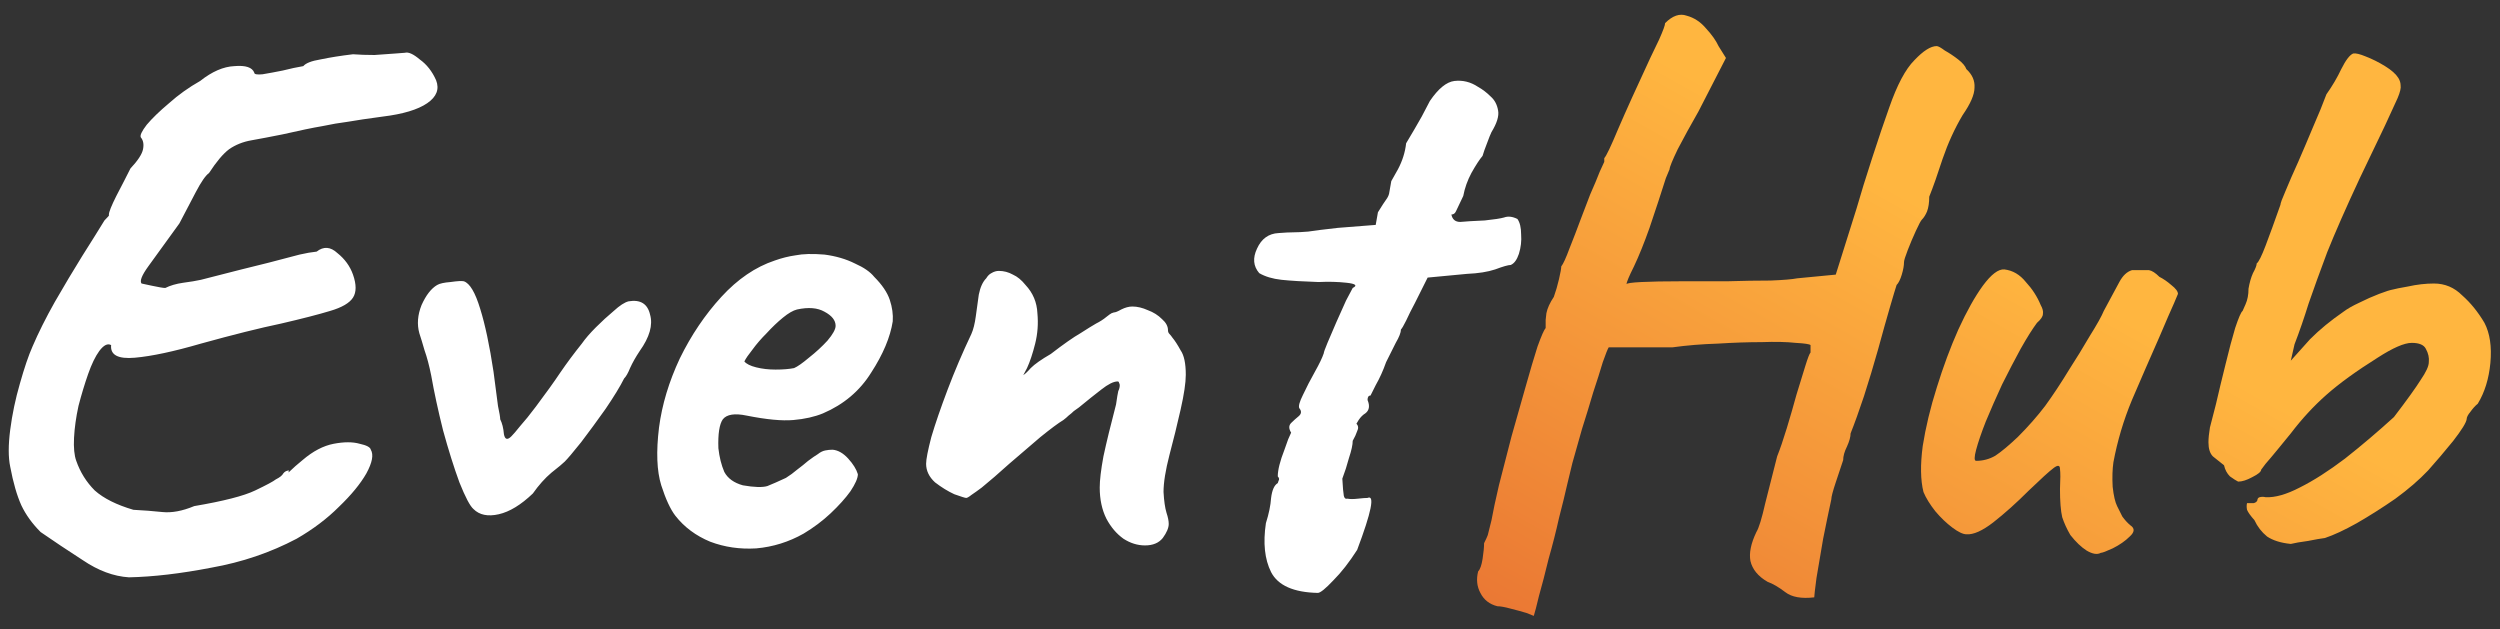 <svg width="155" height="39" viewBox="0 0 155 39" fill="none" xmlns="http://www.w3.org/2000/svg">
<rect x="0" y="0" width="155" height="39" fill="#333333" stroke="none"/>
<path d="M7.994 35.794C7.043 35.733 6.093 35.38 5.142 34.736C4.191 34.123 3.317 33.54 2.52 32.988C1.999 32.467 1.6 31.915 1.324 31.332C1.048 30.719 0.818 29.921 0.634 28.94C0.511 28.357 0.511 27.591 0.634 26.64C0.757 25.689 0.956 24.739 1.232 23.788C1.508 22.807 1.769 22.04 2.014 21.488C2.382 20.629 2.842 19.709 3.394 18.728C3.977 17.716 4.544 16.765 5.096 15.876C5.679 14.956 6.139 14.22 6.476 13.668C6.691 13.453 6.783 13.346 6.752 13.346C6.752 13.315 6.752 13.3 6.752 13.3C6.752 13.147 6.905 12.763 7.212 12.15C7.549 11.506 7.841 10.939 8.086 10.448C8.546 9.957 8.807 9.559 8.868 9.252C8.929 8.945 8.883 8.7 8.73 8.516C8.669 8.393 8.791 8.133 9.098 7.734C9.435 7.335 9.895 6.891 10.478 6.4C11.061 5.879 11.705 5.419 12.41 5.02C13.146 4.437 13.851 4.131 14.526 4.1C15.231 4.039 15.645 4.177 15.768 4.514C15.768 4.606 15.937 4.637 16.274 4.606C16.642 4.545 17.056 4.468 17.516 4.376C18.007 4.253 18.436 4.161 18.804 4.1C18.957 3.916 19.31 3.778 19.862 3.686C20.445 3.563 21.119 3.456 21.886 3.364C22.285 3.395 22.729 3.41 23.22 3.41C23.711 3.379 24.14 3.349 24.508 3.318C24.907 3.287 25.106 3.272 25.106 3.272C25.321 3.211 25.627 3.349 26.026 3.686C26.455 3.993 26.793 4.422 27.038 4.974C27.253 5.526 27.069 6.001 26.486 6.4C25.903 6.799 24.983 7.075 23.726 7.228C22.806 7.351 22.085 7.458 21.564 7.55C21.073 7.611 20.537 7.703 19.954 7.826C19.402 7.918 18.589 8.087 17.516 8.332C16.749 8.485 16.105 8.608 15.584 8.7C15.063 8.792 14.603 8.976 14.204 9.252C13.836 9.528 13.422 10.019 12.962 10.724C12.747 10.877 12.471 11.276 12.134 11.92C11.797 12.564 11.459 13.208 11.122 13.852C10.263 15.048 9.619 15.937 9.19 16.52C8.791 17.072 8.653 17.425 8.776 17.578C8.776 17.578 8.991 17.624 9.42 17.716C9.849 17.808 10.125 17.854 10.248 17.854C10.555 17.701 10.923 17.593 11.352 17.532C11.812 17.471 12.18 17.409 12.456 17.348C14.357 16.857 15.753 16.505 16.642 16.29C17.562 16.045 18.206 15.876 18.574 15.784C18.973 15.692 19.325 15.631 19.632 15.6C20.061 15.263 20.491 15.293 20.92 15.692C21.38 16.06 21.702 16.505 21.886 17.026C22.101 17.639 22.101 18.115 21.886 18.452C21.671 18.789 21.196 19.065 20.46 19.28C19.755 19.495 18.743 19.755 17.424 20.062C16.105 20.338 14.449 20.752 12.456 21.304C10.769 21.795 9.405 22.086 8.362 22.178C7.319 22.27 6.829 22.009 6.89 21.396C6.675 21.273 6.43 21.396 6.154 21.764C5.909 22.101 5.679 22.577 5.464 23.19C5.249 23.803 5.05 24.463 4.866 25.168C4.713 25.873 4.621 26.533 4.59 27.146C4.559 27.759 4.605 28.235 4.728 28.572C4.973 29.277 5.357 29.891 5.878 30.412C6.43 30.903 7.227 31.301 8.27 31.608C8.883 31.639 9.481 31.685 10.064 31.746C10.647 31.807 11.306 31.685 12.042 31.378C13.851 31.071 15.109 30.749 15.814 30.412C16.519 30.075 16.949 29.845 17.102 29.722C17.347 29.599 17.501 29.477 17.562 29.354C17.654 29.231 17.777 29.17 17.93 29.17C17.838 29.323 17.869 29.323 18.022 29.17C18.175 29.017 18.421 28.802 18.758 28.526C19.402 27.974 20.046 27.637 20.69 27.514C21.334 27.391 21.871 27.391 22.3 27.514C22.729 27.606 22.959 27.729 22.99 27.882C23.174 28.189 23.082 28.679 22.714 29.354C22.346 29.998 21.779 30.688 21.012 31.424C20.276 32.16 19.402 32.819 18.39 33.402C16.765 34.261 15.001 34.859 13.1 35.196C11.199 35.564 9.497 35.763 7.994 35.794ZM29.357 31.562C29.142 31.378 28.851 30.826 28.483 29.906C28.146 28.986 27.808 27.913 27.471 26.686C27.164 25.459 26.919 24.325 26.735 23.282C26.612 22.669 26.474 22.147 26.321 21.718C26.198 21.289 26.091 20.936 25.999 20.66C25.846 20.108 25.892 19.525 26.137 18.912C26.413 18.299 26.735 17.885 27.103 17.67C27.256 17.578 27.532 17.517 27.931 17.486C28.36 17.425 28.636 17.409 28.759 17.44C29.127 17.563 29.464 18.13 29.771 19.142C30.078 20.123 30.354 21.427 30.599 23.052C30.722 24.003 30.814 24.708 30.875 25.168C30.967 25.597 31.013 25.873 31.013 25.996C31.136 26.241 31.212 26.548 31.243 26.916C31.304 27.253 31.458 27.299 31.703 27.054C31.826 26.931 32.01 26.717 32.255 26.41C32.531 26.103 32.853 25.705 33.221 25.214C33.865 24.355 34.371 23.65 34.739 23.098C35.138 22.515 35.582 21.917 36.073 21.304C36.288 20.997 36.579 20.66 36.947 20.292C37.315 19.924 37.683 19.587 38.051 19.28C38.419 18.943 38.726 18.743 38.971 18.682C39.707 18.559 40.152 18.835 40.305 19.51C40.489 20.154 40.274 20.905 39.661 21.764C39.416 22.132 39.216 22.485 39.063 22.822C38.94 23.129 38.818 23.343 38.695 23.466C38.45 23.957 38.066 24.585 37.545 25.352C37.024 26.088 36.518 26.778 36.027 27.422C35.536 28.035 35.199 28.434 35.015 28.618C34.892 28.741 34.616 28.971 34.187 29.308C33.788 29.645 33.405 30.075 33.037 30.596C32.301 31.301 31.596 31.731 30.921 31.884C30.246 32.037 29.725 31.93 29.357 31.562ZM49.83 33.08C48.91 33.601 47.928 33.908 46.886 34C45.874 34.061 44.923 33.923 44.034 33.586C43.144 33.218 42.424 32.681 41.872 31.976C41.565 31.577 41.274 30.949 40.998 30.09C40.722 29.201 40.676 28.005 40.86 26.502C41.044 25.091 41.473 23.665 42.148 22.224C42.853 20.783 43.712 19.51 44.724 18.406C45.736 17.302 46.84 16.551 48.036 16.152C48.465 15.999 48.894 15.891 49.324 15.83C49.784 15.738 50.382 15.723 51.118 15.784C51.823 15.876 52.452 16.06 53.004 16.336C53.556 16.581 53.954 16.857 54.2 17.164C54.69 17.655 55.012 18.13 55.166 18.59C55.319 19.05 55.38 19.495 55.35 19.924C55.196 20.905 54.752 21.963 54.016 23.098C53.31 24.233 52.314 25.076 51.026 25.628C50.504 25.843 49.891 25.981 49.186 26.042C48.48 26.103 47.514 26.011 46.288 25.766C45.552 25.613 45.061 25.689 44.816 25.996C44.601 26.303 44.509 26.901 44.54 27.79C44.601 28.342 44.724 28.833 44.908 29.262C45.122 29.661 45.506 29.937 46.058 30.09C46.763 30.213 47.269 30.228 47.576 30.136C47.882 30.013 48.266 29.845 48.726 29.63C48.971 29.477 49.201 29.308 49.416 29.124C49.661 28.94 49.891 28.756 50.106 28.572C50.351 28.388 50.55 28.25 50.704 28.158C50.857 28.035 51.01 27.959 51.164 27.928C51.317 27.897 51.47 27.882 51.624 27.882C51.961 27.913 52.283 28.097 52.59 28.434C52.896 28.771 53.096 29.093 53.188 29.4C53.188 29.645 53.034 29.998 52.728 30.458C52.421 30.887 52.007 31.347 51.486 31.838C50.995 32.298 50.443 32.712 49.83 33.08ZM49.232 22.822C49.446 22.73 49.753 22.515 50.152 22.178C50.581 21.841 50.964 21.488 51.302 21.12C51.639 20.721 51.808 20.415 51.808 20.2C51.808 19.863 51.578 19.571 51.118 19.326C50.688 19.081 50.121 19.035 49.416 19.188C49.17 19.249 48.879 19.418 48.542 19.694C48.204 19.97 47.867 20.292 47.53 20.66C47.192 20.997 46.901 21.335 46.656 21.672C46.41 21.979 46.242 22.224 46.15 22.408C46.272 22.561 46.518 22.684 46.886 22.776C47.254 22.868 47.652 22.914 48.082 22.914C48.542 22.914 48.925 22.883 49.232 22.822ZM70.989 33.816C70.529 33.816 70.084 33.678 69.655 33.402C69.225 33.095 68.873 32.681 68.597 32.16C68.321 31.608 68.183 30.964 68.183 30.228C68.183 29.768 68.26 29.124 68.413 28.296C68.597 27.437 68.858 26.364 69.195 25.076C69.256 24.647 69.302 24.371 69.333 24.248C69.394 24.125 69.425 24.003 69.425 23.88C69.425 23.819 69.409 23.773 69.379 23.742C69.379 23.681 69.348 23.65 69.287 23.65C69.041 23.65 68.704 23.819 68.275 24.156C67.876 24.463 67.416 24.831 66.895 25.26C66.803 25.321 66.695 25.398 66.573 25.49C66.481 25.582 66.374 25.674 66.251 25.766C66.159 25.858 66.052 25.95 65.929 26.042C65.622 26.226 65.147 26.579 64.503 27.1C63.889 27.621 63.245 28.173 62.571 28.756C61.927 29.339 61.359 29.829 60.869 30.228C60.623 30.412 60.409 30.565 60.225 30.688C60.072 30.811 59.964 30.872 59.903 30.872C59.842 30.872 59.596 30.795 59.167 30.642C58.768 30.458 58.37 30.213 57.971 29.906C57.603 29.569 57.419 29.185 57.419 28.756C57.419 28.48 57.526 27.928 57.741 27.1C57.986 26.272 58.324 25.291 58.753 24.156C59.182 23.021 59.673 21.871 60.225 20.706C60.347 20.43 60.44 20.062 60.501 19.602C60.562 19.142 60.623 18.697 60.685 18.268C60.777 17.808 60.93 17.471 61.145 17.256C61.237 17.103 61.344 16.995 61.467 16.934C61.62 16.842 61.773 16.796 61.927 16.796C62.233 16.796 62.525 16.873 62.801 17.026C63.077 17.149 63.337 17.363 63.583 17.67C64.043 18.161 64.288 18.743 64.319 19.418C64.38 20.062 64.334 20.691 64.181 21.304C64.028 21.917 63.859 22.423 63.675 22.822C63.491 23.19 63.399 23.343 63.399 23.282C63.522 23.221 63.69 23.067 63.905 22.822C64.15 22.577 64.564 22.285 65.147 21.948C65.944 21.335 66.558 20.905 66.987 20.66C67.416 20.384 67.738 20.185 67.953 20.062C68.198 19.939 68.413 19.801 68.597 19.648C68.75 19.525 68.858 19.449 68.919 19.418C69.011 19.387 69.057 19.372 69.057 19.372C69.149 19.372 69.302 19.311 69.517 19.188C69.762 19.065 69.992 19.004 70.207 19.004C70.513 19.004 70.835 19.081 71.173 19.234C71.51 19.357 71.802 19.541 72.047 19.786C72.292 20.001 72.415 20.231 72.415 20.476C72.415 20.568 72.445 20.645 72.507 20.706C72.568 20.767 72.629 20.844 72.691 20.936C72.844 21.12 73.013 21.381 73.197 21.718C73.412 22.025 73.519 22.531 73.519 23.236C73.519 23.727 73.412 24.447 73.197 25.398C72.982 26.349 72.752 27.284 72.507 28.204C72.261 29.155 72.139 29.921 72.139 30.504C72.169 31.056 72.231 31.485 72.323 31.792C72.415 32.068 72.461 32.298 72.461 32.482C72.461 32.727 72.338 33.019 72.093 33.356C71.847 33.663 71.48 33.816 70.989 33.816ZM81.706 36.76C80.204 36.729 79.237 36.3 78.808 35.472C78.409 34.675 78.302 33.663 78.486 32.436C78.67 31.853 78.778 31.332 78.808 30.872C78.87 30.381 79.007 30.075 79.222 29.952C79.222 29.952 79.237 29.906 79.268 29.814C79.329 29.722 79.314 29.63 79.222 29.538C79.222 29.139 79.36 28.587 79.636 27.882C79.698 27.698 79.774 27.483 79.866 27.238C79.989 26.962 80.05 26.824 80.05 26.824C79.897 26.579 79.897 26.379 80.05 26.226C80.204 26.073 80.357 25.935 80.51 25.812C80.694 25.659 80.71 25.49 80.556 25.306C80.495 25.183 80.572 24.907 80.786 24.478C81.001 24.018 81.246 23.543 81.522 23.052C81.798 22.561 81.982 22.178 82.074 21.902C82.074 21.841 82.151 21.626 82.304 21.258C82.457 20.89 82.641 20.461 82.856 19.97C83.071 19.479 83.27 19.035 83.454 18.636C83.669 18.237 83.807 17.977 83.868 17.854C84.175 17.701 84.052 17.593 83.5 17.532C82.948 17.471 82.365 17.455 81.752 17.486C80.802 17.455 80.035 17.409 79.452 17.348C78.9 17.287 78.44 17.149 78.072 16.934C77.704 16.505 77.658 15.999 77.934 15.416C78.21 14.803 78.655 14.481 79.268 14.45C79.667 14.419 79.974 14.404 80.188 14.404C80.433 14.404 80.74 14.389 81.108 14.358C81.507 14.297 82.12 14.22 82.948 14.128L85.294 13.944L85.432 13.162C85.677 12.763 85.846 12.503 85.938 12.38C86.03 12.257 86.091 12.135 86.122 12.012C86.153 11.859 86.199 11.598 86.26 11.23C86.26 11.23 86.398 10.985 86.674 10.494C86.95 9.973 87.119 9.436 87.18 8.884C87.548 8.271 87.87 7.719 88.146 7.228C88.422 6.707 88.591 6.385 88.652 6.262C89.174 5.495 89.68 5.081 90.17 5.02C90.692 4.959 91.182 5.081 91.642 5.388C91.918 5.541 92.179 5.741 92.424 5.986C92.669 6.201 92.823 6.492 92.884 6.86C92.945 7.197 92.808 7.642 92.47 8.194C92.409 8.317 92.317 8.547 92.194 8.884C92.072 9.191 91.98 9.451 91.918 9.666C91.734 9.881 91.504 10.233 91.228 10.724C90.983 11.184 90.814 11.659 90.722 12.15C90.477 12.671 90.323 12.993 90.262 13.116C90.201 13.239 90.109 13.3 89.986 13.3C90.047 13.607 90.231 13.76 90.538 13.76C90.845 13.729 91.351 13.699 92.056 13.668C92.639 13.607 93.037 13.545 93.252 13.484C93.498 13.392 93.773 13.423 94.08 13.576C94.234 13.791 94.31 14.113 94.31 14.542C94.341 14.941 94.295 15.339 94.172 15.738C94.049 16.106 93.881 16.336 93.666 16.428C93.513 16.428 93.191 16.52 92.7 16.704C92.24 16.857 91.657 16.949 90.952 16.98L88.514 17.21L87.732 18.774C87.517 19.173 87.334 19.541 87.18 19.878C87.027 20.185 86.919 20.369 86.858 20.43C86.858 20.614 86.751 20.89 86.536 21.258C86.352 21.626 86.153 22.025 85.938 22.454C85.754 22.975 85.54 23.451 85.294 23.88C85.079 24.309 84.972 24.524 84.972 24.524C84.85 24.524 84.788 24.616 84.788 24.8C84.942 25.168 84.895 25.444 84.65 25.628C84.497 25.72 84.359 25.858 84.236 26.042C84.144 26.195 84.098 26.272 84.098 26.272C84.221 26.395 84.236 26.548 84.144 26.732C84.083 26.916 83.991 27.115 83.868 27.33C83.868 27.575 83.791 27.928 83.638 28.388C83.516 28.848 83.377 29.277 83.224 29.676C83.255 30.228 83.285 30.581 83.316 30.734C83.347 30.887 83.424 30.949 83.546 30.918C83.7 30.949 83.914 30.949 84.19 30.918C84.466 30.887 84.665 30.872 84.788 30.872C85.248 30.657 85.034 31.731 84.144 34.092C83.653 34.859 83.163 35.487 82.672 35.978C82.181 36.499 81.859 36.76 81.706 36.76Z" fill="white"/>
<path d="M95.095 38.186C95.095 38.186 94.941 38.125 94.635 38.002C94.328 37.91 93.991 37.818 93.623 37.726C93.285 37.634 93.025 37.588 92.841 37.588C92.35 37.465 91.997 37.189 91.783 36.76C91.568 36.361 91.522 35.917 91.645 35.426C91.767 35.303 91.859 35.043 91.921 34.644C91.982 34.245 92.013 33.923 92.013 33.678C92.135 33.433 92.212 33.264 92.243 33.172C92.273 33.049 92.35 32.743 92.473 32.252C92.565 31.731 92.718 31.01 92.933 30.09C93.178 29.139 93.439 28.127 93.715 27.054C94.021 25.981 94.313 24.953 94.589 23.972C94.865 22.991 95.11 22.163 95.325 21.488C95.57 20.813 95.739 20.43 95.831 20.338C95.831 20.338 95.831 20.292 95.831 20.2C95.831 20.077 95.831 19.955 95.831 19.832C95.831 19.832 95.846 19.694 95.877 19.418C95.938 19.111 96.091 18.774 96.337 18.406C96.459 18.069 96.567 17.701 96.659 17.302C96.751 16.903 96.797 16.643 96.797 16.52C96.919 16.367 97.088 15.999 97.303 15.416C97.548 14.803 97.778 14.205 97.993 13.622C98.177 13.131 98.376 12.61 98.591 12.058C98.836 11.506 99.035 11.031 99.189 10.632C99.373 10.233 99.465 10.034 99.465 10.034C99.465 9.911 99.465 9.85 99.465 9.85C99.465 9.819 99.465 9.804 99.465 9.804C99.587 9.681 99.879 9.068 100.339 7.964C100.829 6.829 101.489 5.373 102.317 3.594C102.439 3.349 102.623 2.965 102.869 2.444C103.114 1.892 103.237 1.555 103.237 1.432C103.697 0.972 104.141 0.819 104.571 0.972C105.031 1.095 105.429 1.355 105.767 1.754C106.135 2.153 106.395 2.521 106.549 2.858L107.009 3.594L105.307 6.906C104.816 7.765 104.387 8.547 104.019 9.252C103.681 9.957 103.513 10.371 103.513 10.494C103.513 10.494 103.436 10.678 103.283 11.046C103.16 11.414 103.007 11.889 102.823 12.472C102.639 13.024 102.455 13.576 102.271 14.128C101.933 15.079 101.611 15.876 101.305 16.52C100.998 17.133 100.845 17.501 100.845 17.624C100.845 17.563 101.151 17.517 101.765 17.486C102.409 17.455 103.206 17.44 104.157 17.44C105.107 17.44 106.073 17.44 107.055 17.44C108.067 17.409 108.971 17.394 109.769 17.394C110.566 17.363 111.118 17.317 111.425 17.256L113.817 17.026L115.105 12.932C115.35 12.073 115.672 11.031 116.071 9.804C116.469 8.577 116.822 7.535 117.129 6.676C117.619 5.265 118.141 4.284 118.693 3.732C119.245 3.149 119.705 2.858 120.073 2.858C120.165 2.858 120.333 2.95 120.579 3.134C120.855 3.287 121.131 3.471 121.407 3.686C121.683 3.901 121.851 4.1 121.913 4.284C122.281 4.621 122.449 5.005 122.419 5.434C122.419 5.863 122.173 6.431 121.683 7.136C121.192 7.964 120.778 8.869 120.441 9.85C120.134 10.801 119.858 11.583 119.613 12.196C119.613 12.564 119.567 12.871 119.475 13.116C119.383 13.331 119.275 13.499 119.153 13.622C119.091 13.683 118.969 13.913 118.785 14.312C118.601 14.711 118.432 15.109 118.279 15.508C118.125 15.907 118.049 16.152 118.049 16.244C118.049 16.459 118.003 16.719 117.911 17.026C117.819 17.333 117.711 17.547 117.589 17.67C117.527 17.854 117.389 18.314 117.175 19.05C116.96 19.786 116.715 20.66 116.439 21.672C116.163 22.653 115.871 23.619 115.565 24.57C115.258 25.49 114.982 26.257 114.737 26.87C114.737 27.085 114.66 27.361 114.507 27.698C114.353 28.005 114.277 28.281 114.277 28.526C114.154 28.894 114.001 29.354 113.817 29.906C113.633 30.458 113.541 30.811 113.541 30.964C113.387 31.669 113.219 32.482 113.035 33.402C112.881 34.322 112.743 35.135 112.621 35.84C112.529 36.545 112.483 36.944 112.483 37.036C111.685 37.128 111.087 37.021 110.689 36.714C110.29 36.407 109.922 36.193 109.585 36.07C109.002 35.733 108.649 35.303 108.527 34.782C108.435 34.291 108.557 33.693 108.895 32.988C109.048 32.743 109.232 32.145 109.447 31.194C109.692 30.213 109.937 29.247 110.183 28.296C110.367 27.836 110.566 27.253 110.781 26.548C110.995 25.843 111.195 25.153 111.379 24.478C111.593 23.773 111.777 23.175 111.931 22.684C112.084 22.193 112.191 21.917 112.253 21.856C112.253 21.733 112.253 21.626 112.253 21.534C112.253 21.442 112.253 21.396 112.253 21.396C112.191 21.335 111.885 21.289 111.333 21.258C110.781 21.197 110.075 21.181 109.217 21.212C108.389 21.212 107.484 21.243 106.503 21.304C105.521 21.335 104.586 21.411 103.697 21.534C103.359 21.534 102.869 21.534 102.225 21.534C101.611 21.534 101.182 21.534 100.937 21.534C100.599 21.534 100.308 21.534 100.063 21.534C99.848 21.534 99.741 21.534 99.741 21.534C99.679 21.626 99.557 21.933 99.373 22.454C99.219 22.975 99.02 23.604 98.775 24.34C98.56 25.076 98.33 25.827 98.085 26.594C97.87 27.361 97.671 28.066 97.487 28.71C97.333 29.323 97.226 29.768 97.165 30.044C97.042 30.596 96.873 31.286 96.659 32.114C96.475 32.942 96.26 33.785 96.015 34.644C95.8 35.533 95.601 36.3 95.417 36.944C95.263 37.588 95.156 38.002 95.095 38.186ZM130.249 34.276C130.034 34.399 129.743 34.353 129.375 34.138C129.037 33.923 128.7 33.601 128.363 33.172C128.148 32.804 127.979 32.436 127.857 32.068C127.765 31.669 127.719 31.087 127.719 30.32C127.749 29.707 127.749 29.293 127.719 29.078C127.719 28.833 127.581 28.817 127.305 29.032C127.059 29.216 126.553 29.676 125.787 30.412C125.02 31.179 124.284 31.838 123.579 32.39C122.904 32.911 122.352 33.157 121.923 33.126C121.708 33.126 121.417 32.988 121.049 32.712C120.681 32.436 120.328 32.099 119.991 31.7C119.653 31.271 119.408 30.872 119.255 30.504C119.071 29.768 119.055 28.817 119.209 27.652C119.393 26.487 119.684 25.275 120.083 24.018C120.481 22.73 120.926 21.534 121.417 20.43C121.938 19.295 122.444 18.391 122.935 17.716C123.456 17.011 123.901 16.673 124.269 16.704C124.79 16.765 125.235 17.026 125.603 17.486C126.001 17.915 126.308 18.391 126.523 18.912C126.645 19.127 126.691 19.311 126.661 19.464C126.661 19.617 126.538 19.801 126.293 20.016C126.017 20.384 125.679 20.921 125.281 21.626C124.913 22.301 124.529 23.037 124.131 23.834C123.763 24.631 123.425 25.398 123.119 26.134C122.843 26.839 122.643 27.422 122.521 27.882C122.398 28.342 122.398 28.572 122.521 28.572C122.95 28.572 123.349 28.465 123.717 28.25C124.085 28.005 124.545 27.621 125.097 27.1C125.741 26.456 126.308 25.812 126.799 25.168C127.289 24.493 127.795 23.727 128.317 22.868C128.715 22.255 129.129 21.58 129.559 20.844C130.019 20.108 130.31 19.587 130.433 19.28C130.862 18.483 131.184 17.885 131.399 17.486C131.613 17.087 131.874 16.842 132.181 16.75C132.334 16.75 132.549 16.75 132.825 16.75C133.101 16.75 133.239 16.75 133.239 16.75C133.423 16.781 133.637 16.919 133.883 17.164C134.128 17.287 134.373 17.455 134.619 17.67C134.895 17.885 135.033 18.069 135.033 18.222C134.91 18.529 134.711 18.989 134.435 19.602C134.189 20.185 134.005 20.614 133.883 20.89C133.3 22.209 132.733 23.512 132.181 24.8C131.659 26.057 131.276 27.345 131.031 28.664C130.969 29.093 130.954 29.599 130.985 30.182C131.046 30.734 131.138 31.133 131.261 31.378C131.353 31.562 131.46 31.777 131.583 32.022C131.736 32.237 131.905 32.421 132.089 32.574C132.365 32.758 132.349 32.988 132.043 33.264C131.767 33.54 131.414 33.785 130.985 34C130.586 34.184 130.341 34.276 130.249 34.276ZM142.03 33.724C141.417 33.663 140.926 33.509 140.558 33.264C140.221 32.988 139.96 32.651 139.776 32.252C139.531 31.976 139.377 31.761 139.316 31.608C139.285 31.455 139.285 31.317 139.316 31.194C139.469 31.194 139.607 31.194 139.73 31.194C139.853 31.163 139.929 31.102 139.96 31.01C139.96 30.918 140.006 30.857 140.098 30.826C140.221 30.795 140.343 30.795 140.466 30.826C141.049 30.857 141.754 30.657 142.582 30.228C143.441 29.799 144.376 29.201 145.388 28.434C146.4 27.637 147.412 26.778 148.424 25.858C149.221 24.815 149.773 24.049 150.08 23.558C150.417 23.067 150.586 22.699 150.586 22.454C150.617 22.178 150.555 21.902 150.402 21.626C150.279 21.381 149.988 21.258 149.528 21.258C149.068 21.258 148.363 21.565 147.412 22.178C146.093 23.006 145.035 23.773 144.238 24.478C143.441 25.183 142.705 25.981 142.03 26.87C141.785 27.177 141.509 27.514 141.202 27.882C140.926 28.219 140.681 28.511 140.466 28.756C140.282 29.001 140.19 29.124 140.19 29.124C140.19 29.247 140.006 29.4 139.638 29.584C139.301 29.768 139.009 29.86 138.764 29.86C138.641 29.799 138.473 29.691 138.258 29.538C138.074 29.354 137.951 29.124 137.89 28.848C137.614 28.633 137.384 28.449 137.2 28.296C137.016 28.112 136.924 27.821 136.924 27.422C136.924 27.177 136.955 26.87 137.016 26.502C137.108 26.134 137.231 25.659 137.384 25.076C137.568 24.279 137.767 23.451 137.982 22.592C138.197 21.703 138.396 20.951 138.58 20.338C138.795 19.694 138.948 19.341 139.04 19.28C139.04 19.28 139.101 19.142 139.224 18.866C139.347 18.59 139.408 18.268 139.408 17.9C139.469 17.532 139.561 17.21 139.684 16.934C139.837 16.658 139.914 16.459 139.914 16.336C140.037 16.244 140.221 15.876 140.466 15.232C140.711 14.588 141.018 13.745 141.386 12.702C141.386 12.61 141.493 12.319 141.708 11.828C141.923 11.307 142.183 10.709 142.49 10.034C142.797 9.329 143.103 8.608 143.41 7.872C143.747 7.105 144.023 6.431 144.238 5.848C144.606 5.327 144.913 4.805 145.158 4.284C145.434 3.732 145.679 3.41 145.894 3.318C146.047 3.287 146.308 3.349 146.676 3.502C147.075 3.655 147.473 3.855 147.872 4.1C148.271 4.345 148.547 4.591 148.7 4.836C148.792 4.989 148.838 5.143 148.838 5.296C148.869 5.449 148.807 5.71 148.654 6.078C148.501 6.415 148.24 6.983 147.872 7.78C147.504 8.547 146.983 9.635 146.308 11.046C145.449 12.886 144.775 14.419 144.284 15.646C143.824 16.873 143.441 17.931 143.134 18.82C142.858 19.709 142.567 20.553 142.26 21.35L142.03 22.362L143.226 21.028C143.533 20.721 143.855 20.43 144.192 20.154C144.529 19.878 144.897 19.602 145.296 19.326C145.541 19.142 145.863 18.958 146.262 18.774C146.691 18.559 147.105 18.375 147.504 18.222C147.903 18.069 148.194 17.977 148.378 17.946C148.47 17.915 148.777 17.854 149.298 17.762C149.85 17.639 150.387 17.578 150.908 17.578C151.583 17.578 152.165 17.823 152.656 18.314C153.177 18.774 153.637 19.341 154.036 20.016C154.373 20.66 154.496 21.488 154.404 22.5C154.312 23.481 154.051 24.325 153.622 25.03C153.469 25.153 153.315 25.321 153.162 25.536C153.009 25.72 152.932 25.873 152.932 25.996C152.901 26.211 152.625 26.655 152.104 27.33C151.583 27.974 151.061 28.587 150.54 29.17C149.988 29.753 149.313 30.335 148.516 30.918C147.719 31.47 146.921 31.976 146.124 32.436C145.357 32.865 144.698 33.172 144.146 33.356C143.901 33.387 143.548 33.448 143.088 33.54C142.628 33.601 142.275 33.663 142.03 33.724Z" fill="url(#paint0_linear_129_673)"/>
<defs>
<linearGradient id="paint0_linear_129_673" x1="38.549" y1="-32.521" x2="10.057" y2="18.271" gradientUnits="userSpaceOnUse">
<stop stop-color="#FFB640"/>
<stop offset="1" stop-color="#DC4E2B"/>
</linearGradient>
</defs>
</svg>
